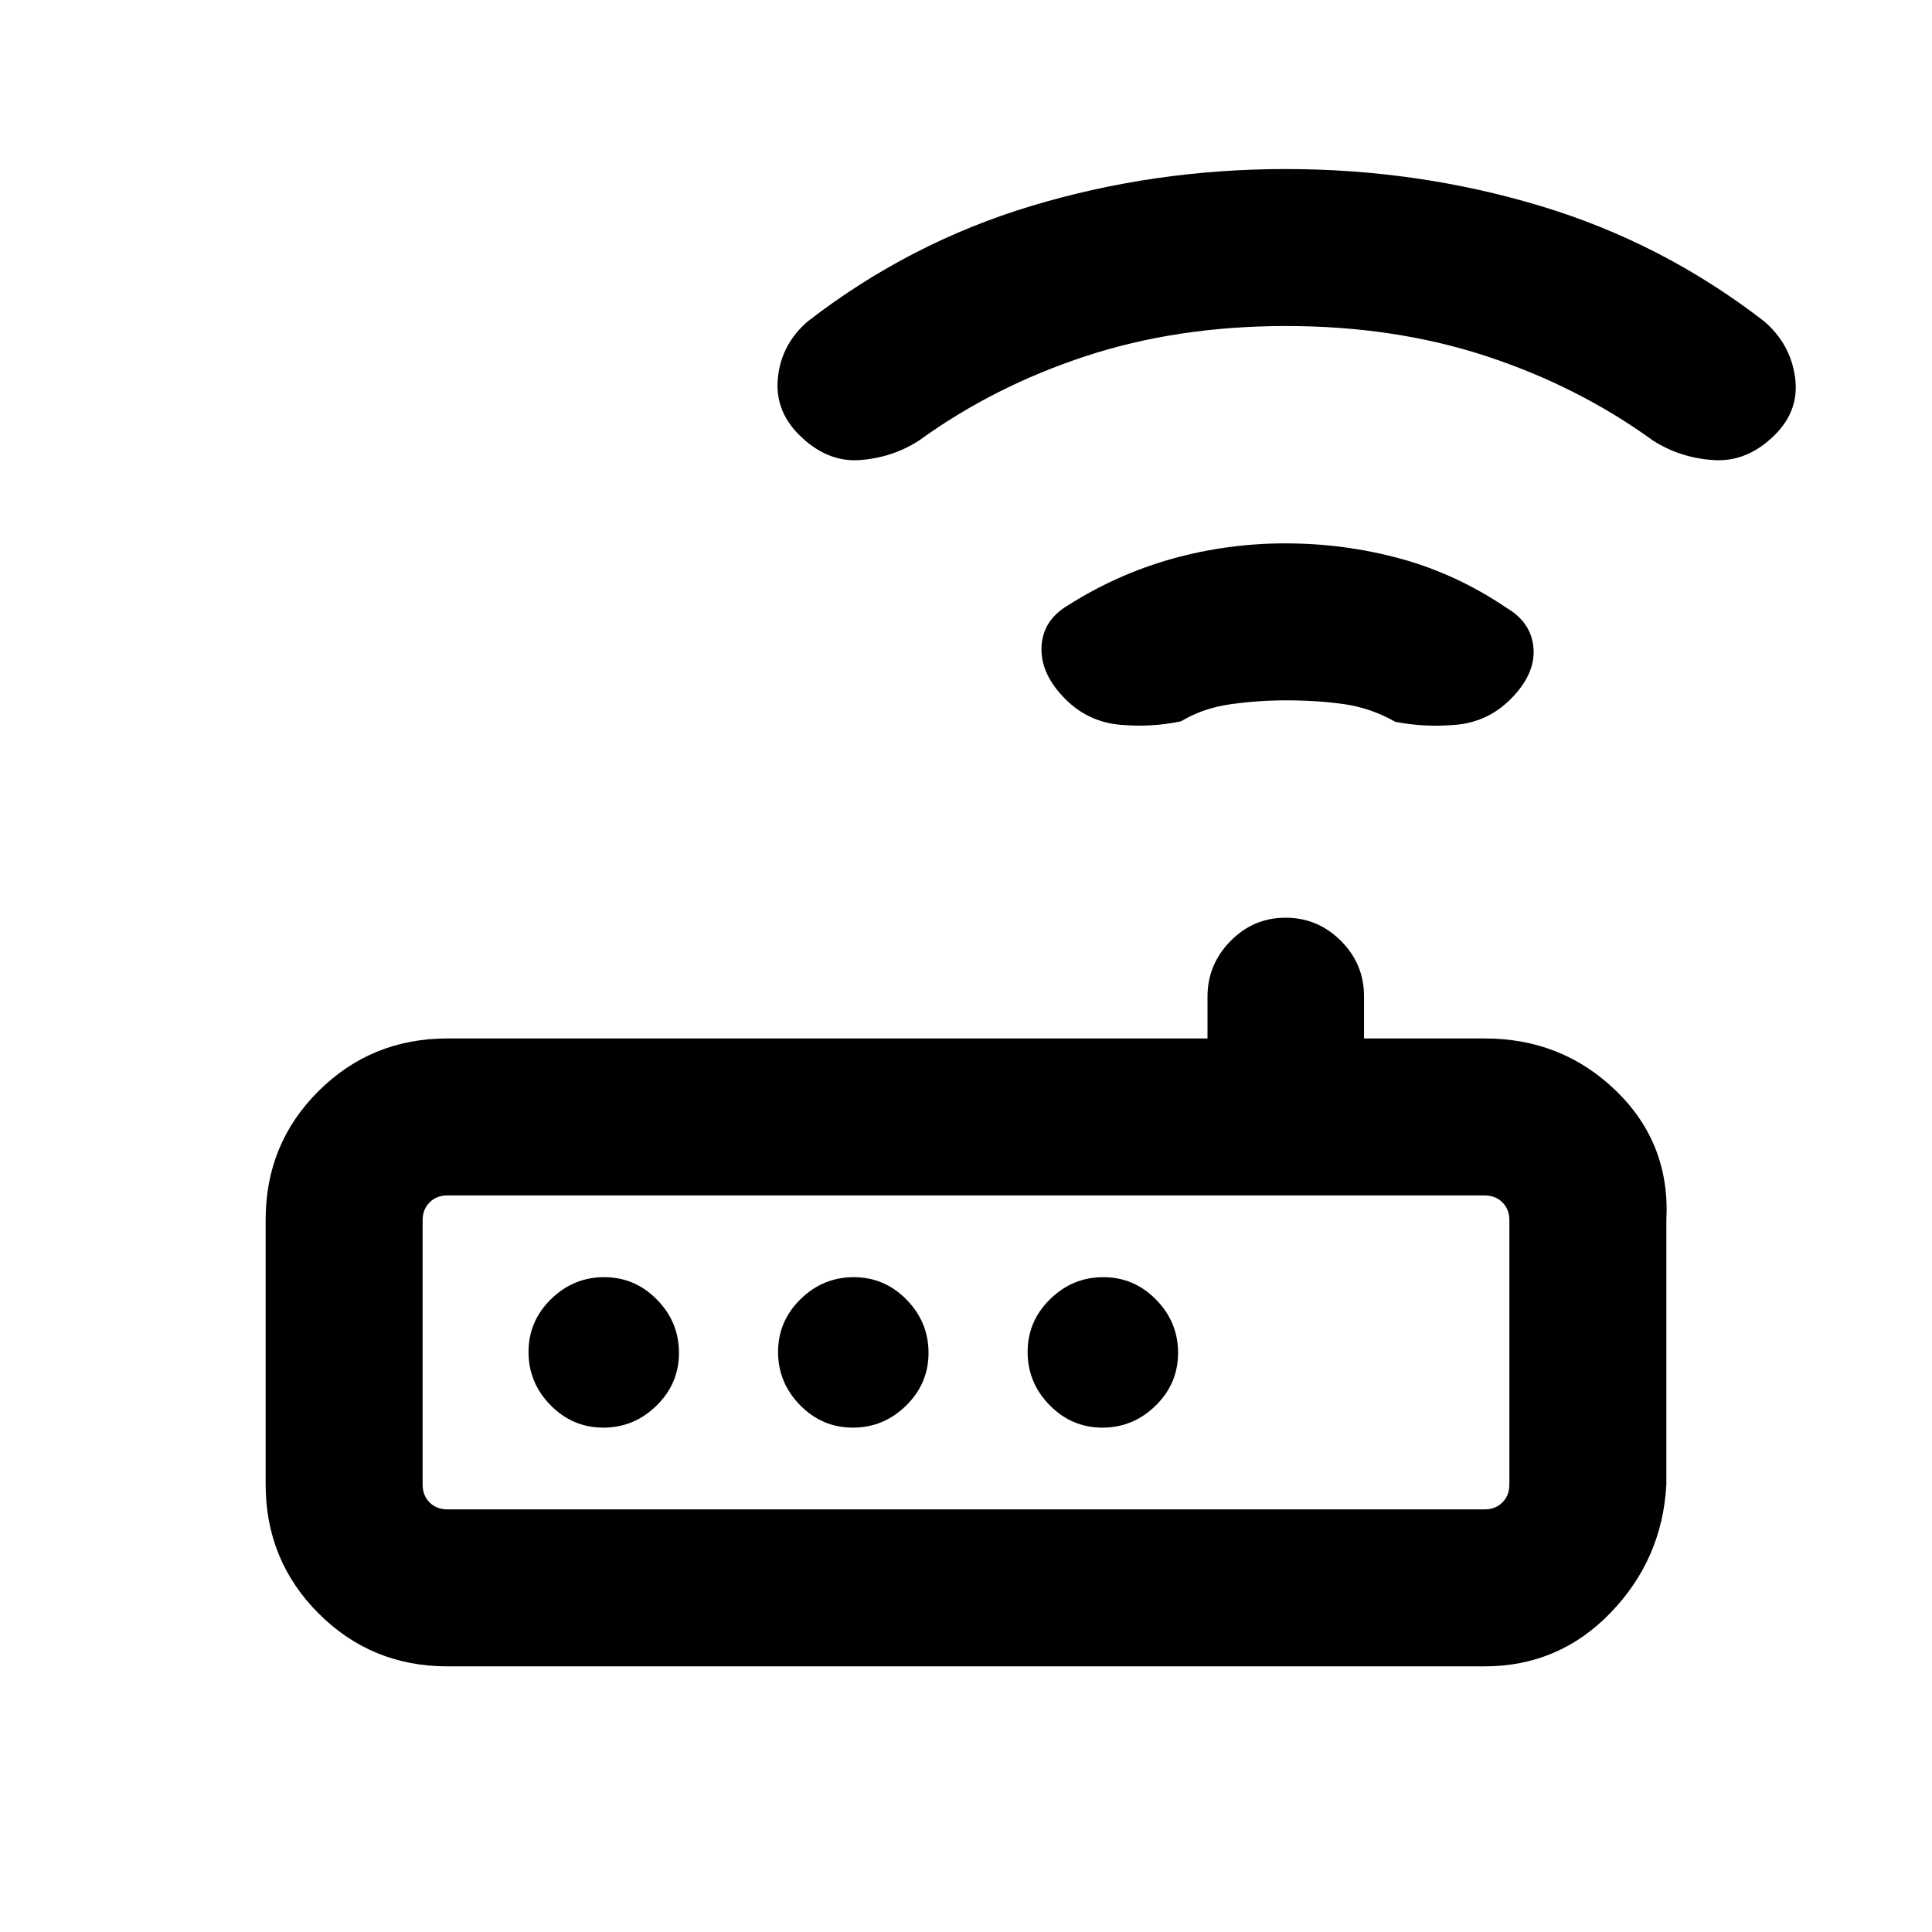 <svg xmlns="http://www.w3.org/2000/svg" height="20" viewBox="0 -960 960 960" width="20"><path d="M222.31-132q-37.73 0-64.02-26.31Q132-184.63 132-222.4v-131.56q0-37.76 26.29-63.9T222.31-444H600v-20.74q0-16.03 11.41-27.64Q622.81-504 638.79-504q15.98 0 27.48 11.47 11.5 11.46 11.5 27.53v21h59.92q38.56 0 65.43 26.14Q830-391.72 828-353.69v131.38q-2 37.03-27.7 63.67T737.69-132H222.31Zm0-78h515.38q5.39 0 8.85-3.46t3.46-8.85v-131.38q0-5.39-3.46-8.85t-8.85-3.46H222.31q-5.39 0-8.85 3.46t-3.46 8.85v131.38q0 5.39 3.46 8.85t8.85 3.46Zm77.48-40.62q15.29 0 26.44-10.94 11.15-10.94 11.15-26.23 0-15.29-10.94-26.44-10.94-11.15-26.23-11.15-15.29 0-26.44 10.94-11.15 10.94-11.15 26.23 0 15.29 10.94 26.44 10.94 11.15 26.23 11.15Zm124 0q15.29 0 26.44-10.94 11.15-10.94 11.15-26.23 0-15.29-10.94-26.44-10.94-11.15-26.23-11.15-15.29 0-26.44 10.94-11.15 10.94-11.15 26.23 0 15.29 10.94 26.44 10.94 11.15 26.23 11.15Zm124 0q15.29 0 26.44-10.94 11.15-10.94 11.15-26.23 0-15.29-10.94-26.44-10.94-11.15-26.23-11.15-15.29 0-26.44 10.94-11.15 10.94-11.15 26.23 0 15.29 10.94 26.44 10.94 11.15 26.23 11.15ZM639-612q-13.62 0-27.46 1.92-13.85 1.93-24.7 8.5-14.61 3.12-30.38 1.7-15.77-1.43-27.08-12.73-12.3-12.31-11.87-25.65.43-13.34 13.11-20.94 24.76-15.64 52.07-23.22 27.3-7.58 55.95-7.58 29.36 0 57.17 7.58 27.81 7.58 52.66 24.38 12.59 7.38 13.52 20.25.93 12.87-11.37 25.18-11.31 11.3-26.89 12.73-15.58 1.42-30.34-1.43-12.08-6.84-25.29-8.77Q654.9-612 639-612Zm0-186q-53.99 0-99.61 15-45.61 15.01-82.68 41.86-13.48 8.68-29.75 9.76Q410.69-730.31 397-744q-12.31-12.31-10.42-28.77 1.88-16.46 14.84-27.58 50.58-39.11 111.27-57.38Q573.39-876 638.89-876q65.49 0 126.3 18.27t111.39 57.38q12.96 11.12 15.34 27.58 2.39 16.46-9.92 28.77-13.69 13.69-30.46 12.62-16.77-1.08-30.25-9.76-37.07-26.85-82.68-41.86-45.62-15-99.61-15ZM210-210v-156 156Z"/></svg>